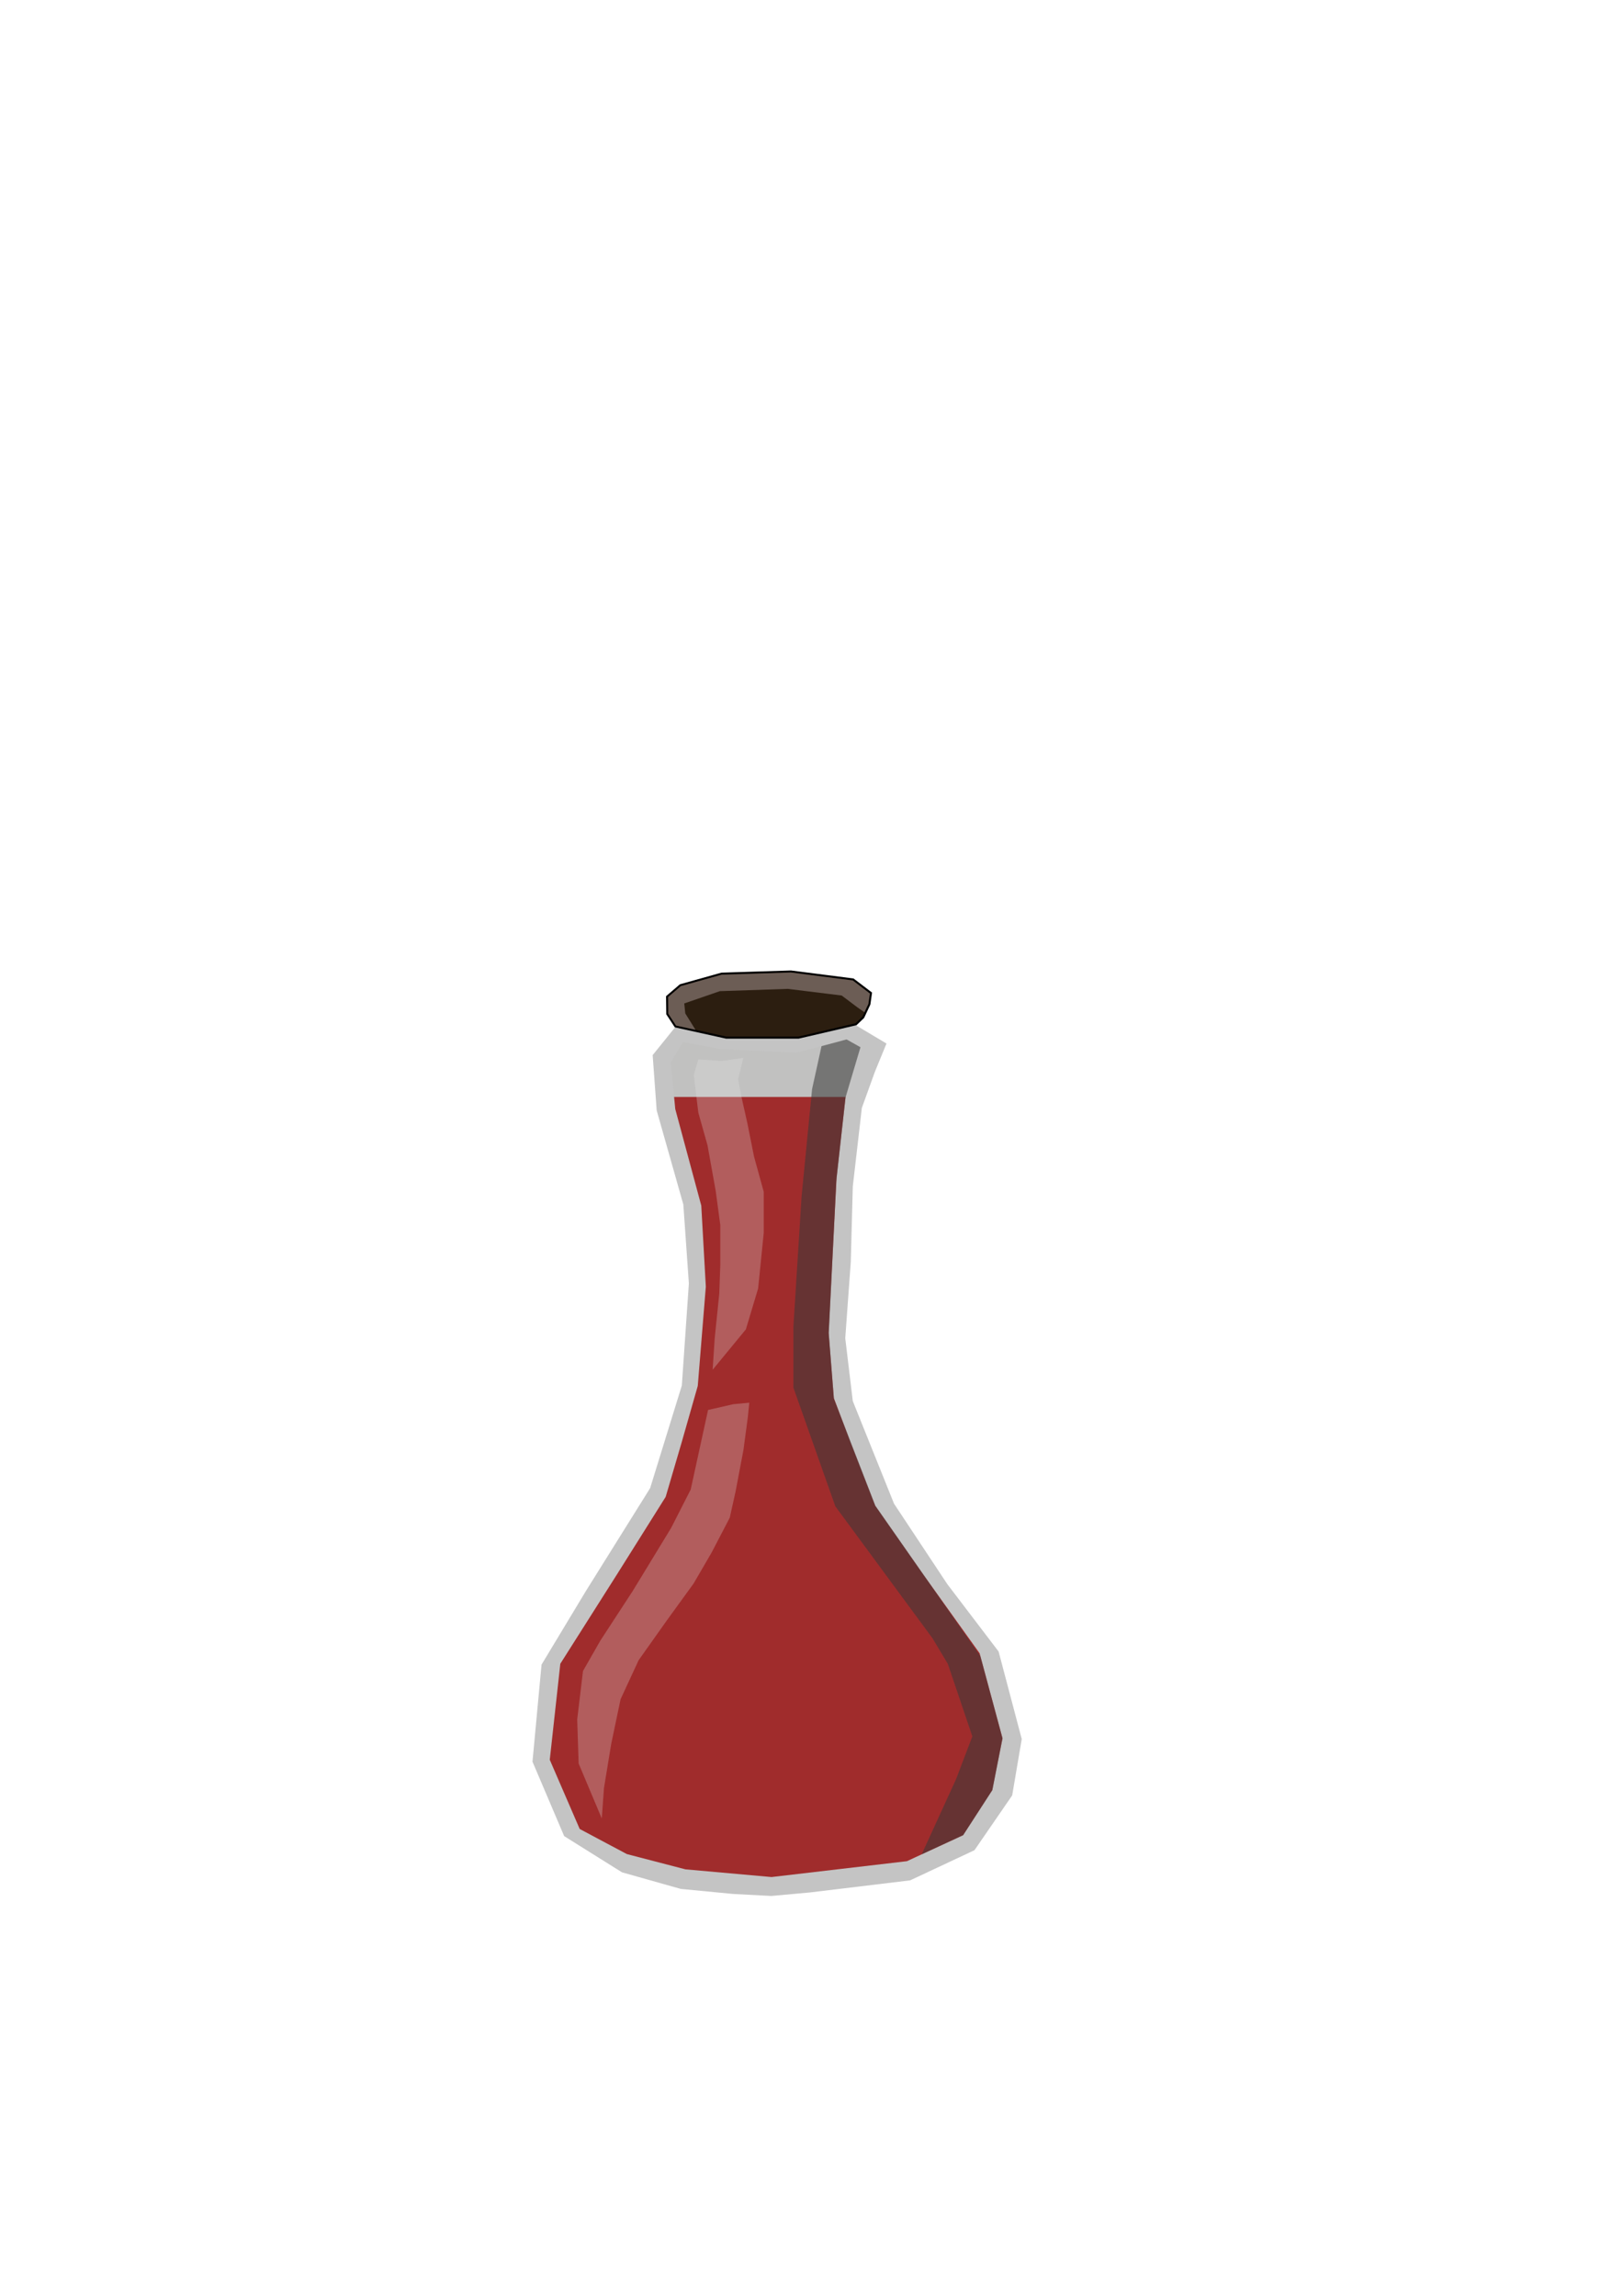 <?xml version="1.0" encoding="UTF-8" standalone="no"?>
<!-- Created with Inkscape (http://www.inkscape.org/) -->

<svg
   width="210mm"
   height="297mm"
   viewBox="0 0 210 297"
   version="1.1"
   id="svg1"
   xml:space="preserve"
   inkscape:version="1.4.2 (f4327f4, 2025-05-13)"
   sodipodi:docname="TinyLifePotionnFull.svg"
   inkscape:export-filename="TinyRecoveryPotion750.png"
   inkscape:export-xdpi="9.6299543"
   inkscape:export-ydpi="9.6299543"
   xmlns:inkscape="http://www.inkscape.org/namespaces/inkscape"
   xmlns:sodipodi="http://sodipodi.sourceforge.net/DTD/sodipodi-0.dtd"
   xmlns="http://www.w3.org/2000/svg"
   xmlns:svg="http://www.w3.org/2000/svg"><sodipodi:namedview
     id="namedview1"
     pagecolor="#505050"
     bordercolor="#eeeeee"
     borderopacity="1"
     inkscape:showpageshadow="0"
     inkscape:pageopacity="0"
     inkscape:pagecheckerboard="0"
     inkscape:deskcolor="#505050"
     inkscape:document-units="mm"
     inkscape:zoom="0.5"
     inkscape:cx="-284"
     inkscape:cy="863"
     inkscape:window-width="1920"
     inkscape:window-height="1009"
     inkscape:window-x="1912"
     inkscape:window-y="-8"
     inkscape:window-maximized="1"
     inkscape:current-layer="layer1" /><defs
     id="defs1" /><g
     inkscape:label="Ebene 1"
     inkscape:groupmode="layer"
     id="layer1"><path
       style="display:inline;fill:#6c6c6c;fill-opacity:0.4;stroke:none;stroke-width:0.265;stroke-opacity:1"
       d="m 99.801,245.273 -4.944,-0.26 -6.766,-0.651 -7.612,-2.147 -7.482,-4.684 -4.099,-9.629 1.171,-12.556 5.725,-9.499 8.328,-13.337 4.099,-13.272 0.911,-13.207 -0.716,-10.214 -3.448,-12.166 -0.52,-7.157 2.993,-3.708 6.376,1.431 h 9.434 l 7.417,-1.626 4.034,2.407 -1.496,3.643 -1.692,4.684 -1.171,10.149 -0.26,9.759 -0.716,9.889 0.976,8.132 5.335,13.272 6.896,10.409 6.636,8.718 2.993,11.32 -1.236,7.287 -4.879,7.091 -8.328,3.904 -12.947,1.561 z"
       id="path1"
       sodipodi:nodetypes="cccccccccccccccccccccccccccccccccc" /><path
       style="fill:#2c1e10;fill-opacity:1;stroke:#000000;stroke-width:0.265;stroke-opacity:1"
       d="m 87.396,132.784 -1.054,-1.606 -0.027,-2.246 1.716,-1.475 5.332,-1.497 8.98,-0.281 8.045,1.029 2.306,1.755 -0.206,1.451 -0.795,1.701 -0.935,0.889 -7.437,1.731 h -9.354 z"
       id="path2"
       sodipodi:nodetypes="cccccccccccccc" /><path
       style="display:inline;fill:#babab4;fill-opacity:0.267;stroke-width:0.265"
       d="m 75.009,236.604 -3.903,-8.996 1.389,-12.171 13.626,-21.762 4.233,-14.354 0.992,-12.832 -0.595,-10.517 -3.373,-12.502 -0.595,-6.019 1.587,-2.646 4.895,0.926 9.79,0.463 6.482,-1.72 1.786,0.992 -1.918,6.482 -1.191,10.716 -0.992,19.844 0.661,8.401 5.358,13.891 13.56,19.381 2.91,10.716 -1.323,6.681 -3.77,5.821 -7.276,3.373 -17.529,2.051 -11.113,-0.992 -7.607,-1.984 z"
       id="path5" /><path
       style="display:inline;fill:#6c5d55;fill-opacity:1;stroke-width:0.265"
       d="m 89.989,133.222 -1.321,-2.121 -0.132,-1.29 4.597,-1.587 8.797,-0.298 6.978,0.86 2.017,1.521 0.926,0.645 0.504,-1.069 0.205,-1.352 -2.224,-1.697 -7.989,-1.025 -8.965,0.281 -5.285,1.478 -1.647,1.412 0.021,2.158 0.996,1.534 z"
       id="path6"
       sodipodi:nodetypes="cccccccccccccccccc" /><path
       style="fill:#a02c2c;fill-opacity:1;stroke-width:0.265"
       d="m 71.136,227.657 1.363,-12.423 7.304,-11.517 6.329,-10.073 2.078,-7.083 2.074,-7.274 1.043,-12.837 -0.589,-10.487 -3.366,-12.495 -0.15,-1.558 22.185,0.002 -1.166,10.452 -1.023,20.069 0.672,8.435 2.104,5.575 3.25,8.356 6.241,8.93 7.265,10.144 2.964,11.007 -0.726,3.649 -0.599,3.051 -3.774,5.829 -7.272,3.365 -17.512,2.051 -11.143,-0.997 -7.579,-1.974 -6.1,-3.246 z"
       id="path7"
       sodipodi:nodetypes="cccccccccccccccccccccccccccc"
       inkscape:label="Liquid" /><path
       style="fill:#e6e6e6;fill-opacity:0.267;stroke-width:0.265"
       d="m 91.616,182.402 -2.245,10.29 -2.526,4.958 -4.958,8.138 -4.209,6.455 -2.245,3.929 -0.748,6.267 0.187,5.706 2.993,7.109 0.281,-3.929 0.935,-5.706 1.216,-5.8 2.339,-5.051 3.648,-5.145 3.461,-4.771 2.339,-4.022 2.339,-4.49 0.748,-3.368 1.029,-5.426 0.561,-4.21 0.187,-1.871 -2.058,0.187 z"
       id="path3" /><path
       style="fill:#e6e6e6;fill-opacity:0.267;stroke-width:0.265"
       d="m 90.355,137.054 -0.595,1.984 0.595,4.895 1.191,4.233 1.058,5.887 0.595,4.432 v 5.159 l -0.132,3.704 -0.595,5.821 -0.265,4.035 4.299,-5.226 1.587,-5.292 0.728,-7.21 v -5.292 l -1.257,-4.564 -0.86,-4.299 -0.728,-3.241 -0.463,-2.447 0.661,-2.778 -2.778,0.397 z"
       id="path4"
       sodipodi:nodetypes="ccccccccccccccccccccc" /><path
       style="display:inline;fill:#393939;fill-opacity:0.561;stroke-width:0.265"
       d="m 106.298,135.335 -1.224,5.556 -1.356,13.858 -1.058,16.834 v 7.938 l 5.424,15.346 12.568,17.066 1.984,3.307 3.175,9.393 -2.117,5.556 -4.439,9.696 5.375,-2.482 3.774,-5.827 1.311,-6.694 -2.875,-10.655 -13.582,-19.448 -5.363,-13.838 -0.661,-8.445 0.971,-19.665 1.195,-10.848 1.936,-6.508 -1.798,-1.01 z"
       id="path7-2"
       sodipodi:nodetypes="ccccccccccccccccccccccc" /></g></svg>
